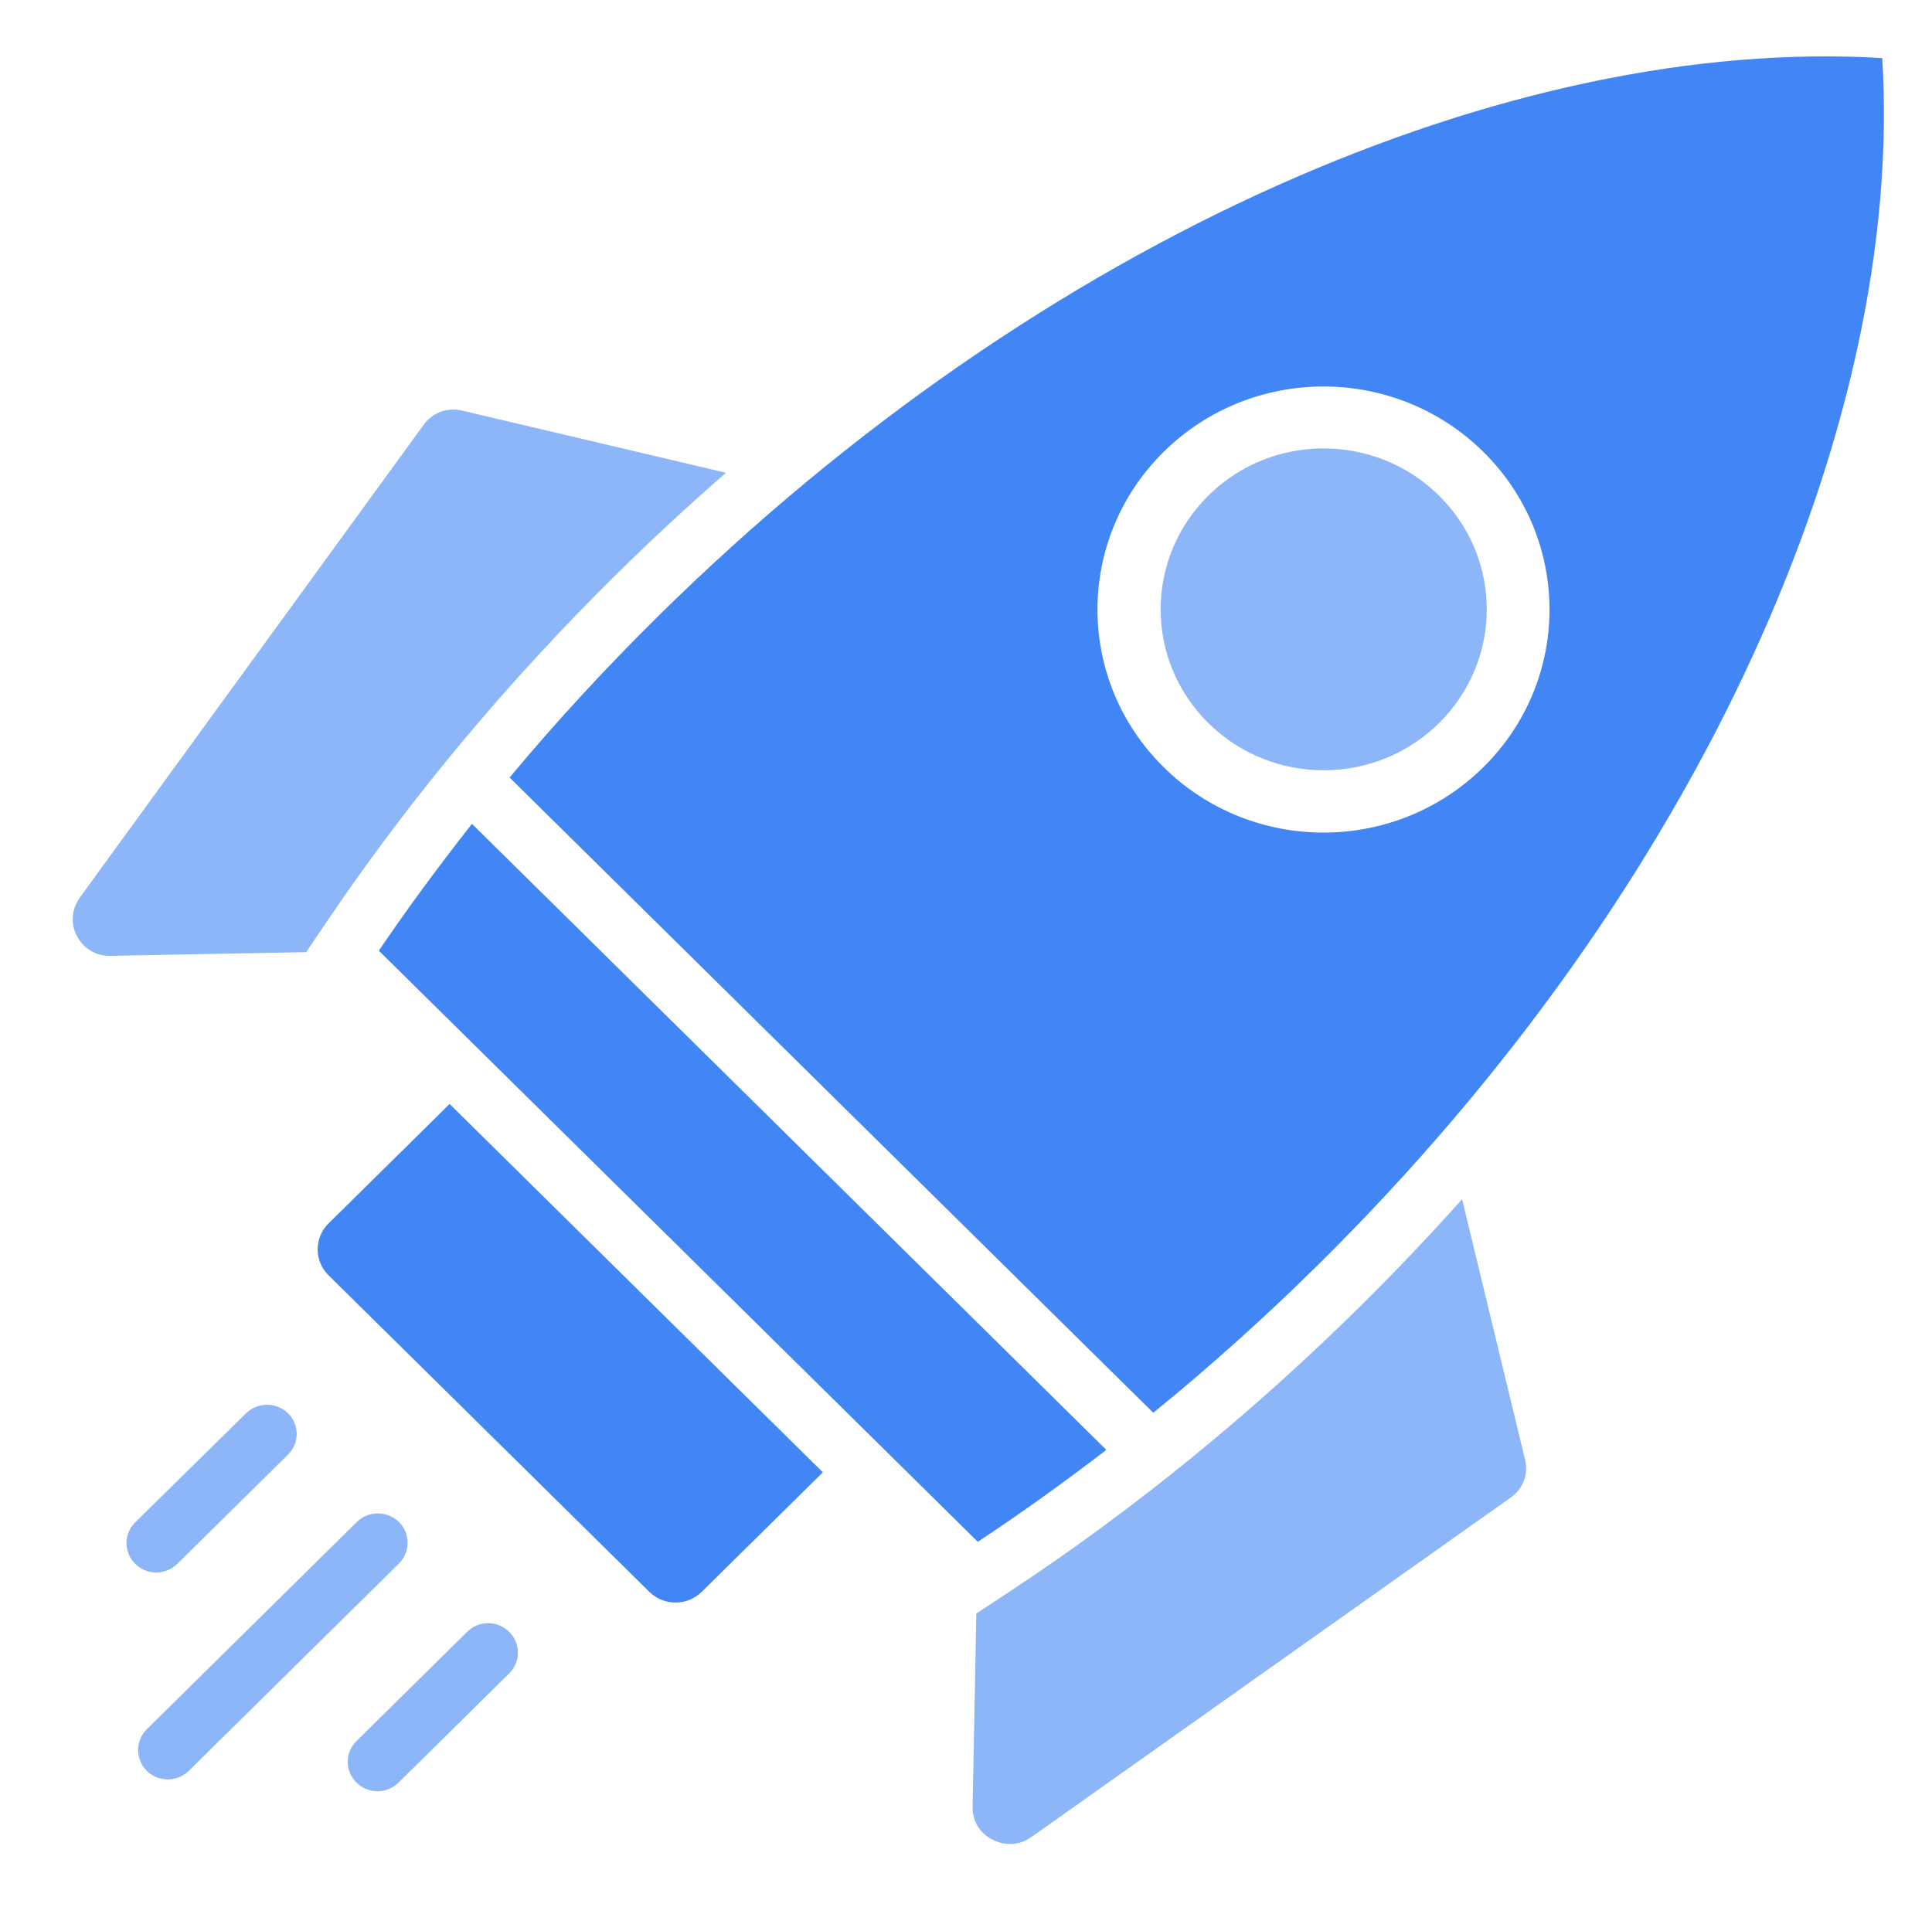 <svg width="78" height="77" viewBox="0 0 78 77" fill="none" xmlns="http://www.w3.org/2000/svg">
<path opacity="0.6" fill-rule="evenodd" clip-rule="evenodd" d="M12.362 38.446L4.466 38.595C3.88 38.61 3.383 38.313 3.113 37.808C2.842 37.303 2.887 36.724 3.218 36.249L17.099 17.16C17.46 16.656 18.061 16.433 18.663 16.581L29.311 19.09C27.792 20.411 26.318 21.777 24.889 23.187C20.588 27.432 16.678 32.078 13.294 37.066L12.362 38.446Z" fill="#4285F4"/>
<path opacity="0.6" fill-rule="evenodd" clip-rule="evenodd" d="M9.94 57.06C10.422 56.6 11.174 56.615 11.64 57.075C12.091 57.535 12.091 58.263 11.64 58.723L7.143 63.161C6.662 63.621 5.91 63.606 5.444 63.131C4.993 62.671 4.993 61.944 5.444 61.484L9.94 57.06Z" fill="#4285F4"/>
<path opacity="0.6" fill-rule="evenodd" clip-rule="evenodd" d="M18.874 65.877C19.355 65.417 20.107 65.432 20.573 65.907C21.024 66.367 21.024 67.095 20.573 67.555L16.076 71.993C15.595 72.453 14.843 72.439 14.377 71.963C13.926 71.503 13.926 70.776 14.377 70.316L18.874 65.877Z" fill="#4285F4"/>
<path opacity="0.6" fill-rule="evenodd" clip-rule="evenodd" d="M14.407 61.454L5.925 69.826C5.459 70.286 5.459 71.043 5.925 71.503C6.391 71.963 7.158 71.963 7.624 71.503L16.107 63.131C16.573 62.671 16.573 61.914 16.107 61.454C15.625 60.994 14.873 60.994 14.407 61.454Z" fill="#4285F4"/>
<path fill-rule="evenodd" clip-rule="evenodd" d="M15.294 38.387L39.477 62.256C41.252 61.083 42.981 59.836 44.666 58.545L19.054 33.266C17.746 34.928 16.482 36.635 15.294 38.387Z" fill="#4285F4"/>
<path fill-rule="evenodd" clip-rule="evenodd" d="M75.992 2.346C61.058 1.441 42.139 9.516 26.589 24.864C24.483 26.942 22.468 29.124 20.573 31.395L46.561 57.045C48.861 55.175 51.072 53.186 53.178 51.108C68.728 35.76 76.894 17.086 75.992 2.346ZM59.885 30.98C56.321 34.498 50.546 34.498 46.982 30.98C43.417 27.462 43.417 21.762 46.982 18.244C50.546 14.726 56.321 14.726 59.885 18.244C63.449 21.762 63.449 27.462 59.885 30.98Z" fill="#4285F4"/>
<path opacity="0.6" fill-rule="evenodd" clip-rule="evenodd" d="M58.096 20.01C60.667 22.549 60.667 26.66 58.096 29.199C55.524 31.737 51.358 31.737 48.786 29.199C46.215 26.66 46.215 22.549 48.786 20.01C51.343 17.472 55.524 17.472 58.096 20.01Z" fill="#4285F4"/>
<path fill-rule="evenodd" clip-rule="evenodd" d="M33.221 59.45L28.333 64.274C27.747 64.853 26.799 64.853 26.213 64.274L13.264 51.494C12.678 50.915 12.678 49.98 13.264 49.401L18.152 44.577L33.221 59.45Z" fill="#4285F4"/>
<path opacity="0.6" fill-rule="evenodd" clip-rule="evenodd" d="M39.417 65.15L40.816 64.23C45.869 60.89 50.576 57.031 54.877 52.785C56.306 51.375 57.69 49.92 59.028 48.421L61.569 58.931C61.72 59.524 61.494 60.118 60.983 60.474L41.643 74.175C41.161 74.517 40.59 74.546 40.064 74.279C39.537 74.012 39.252 73.507 39.267 72.943L39.417 65.15Z" fill="#4285F4"/>
</svg>
